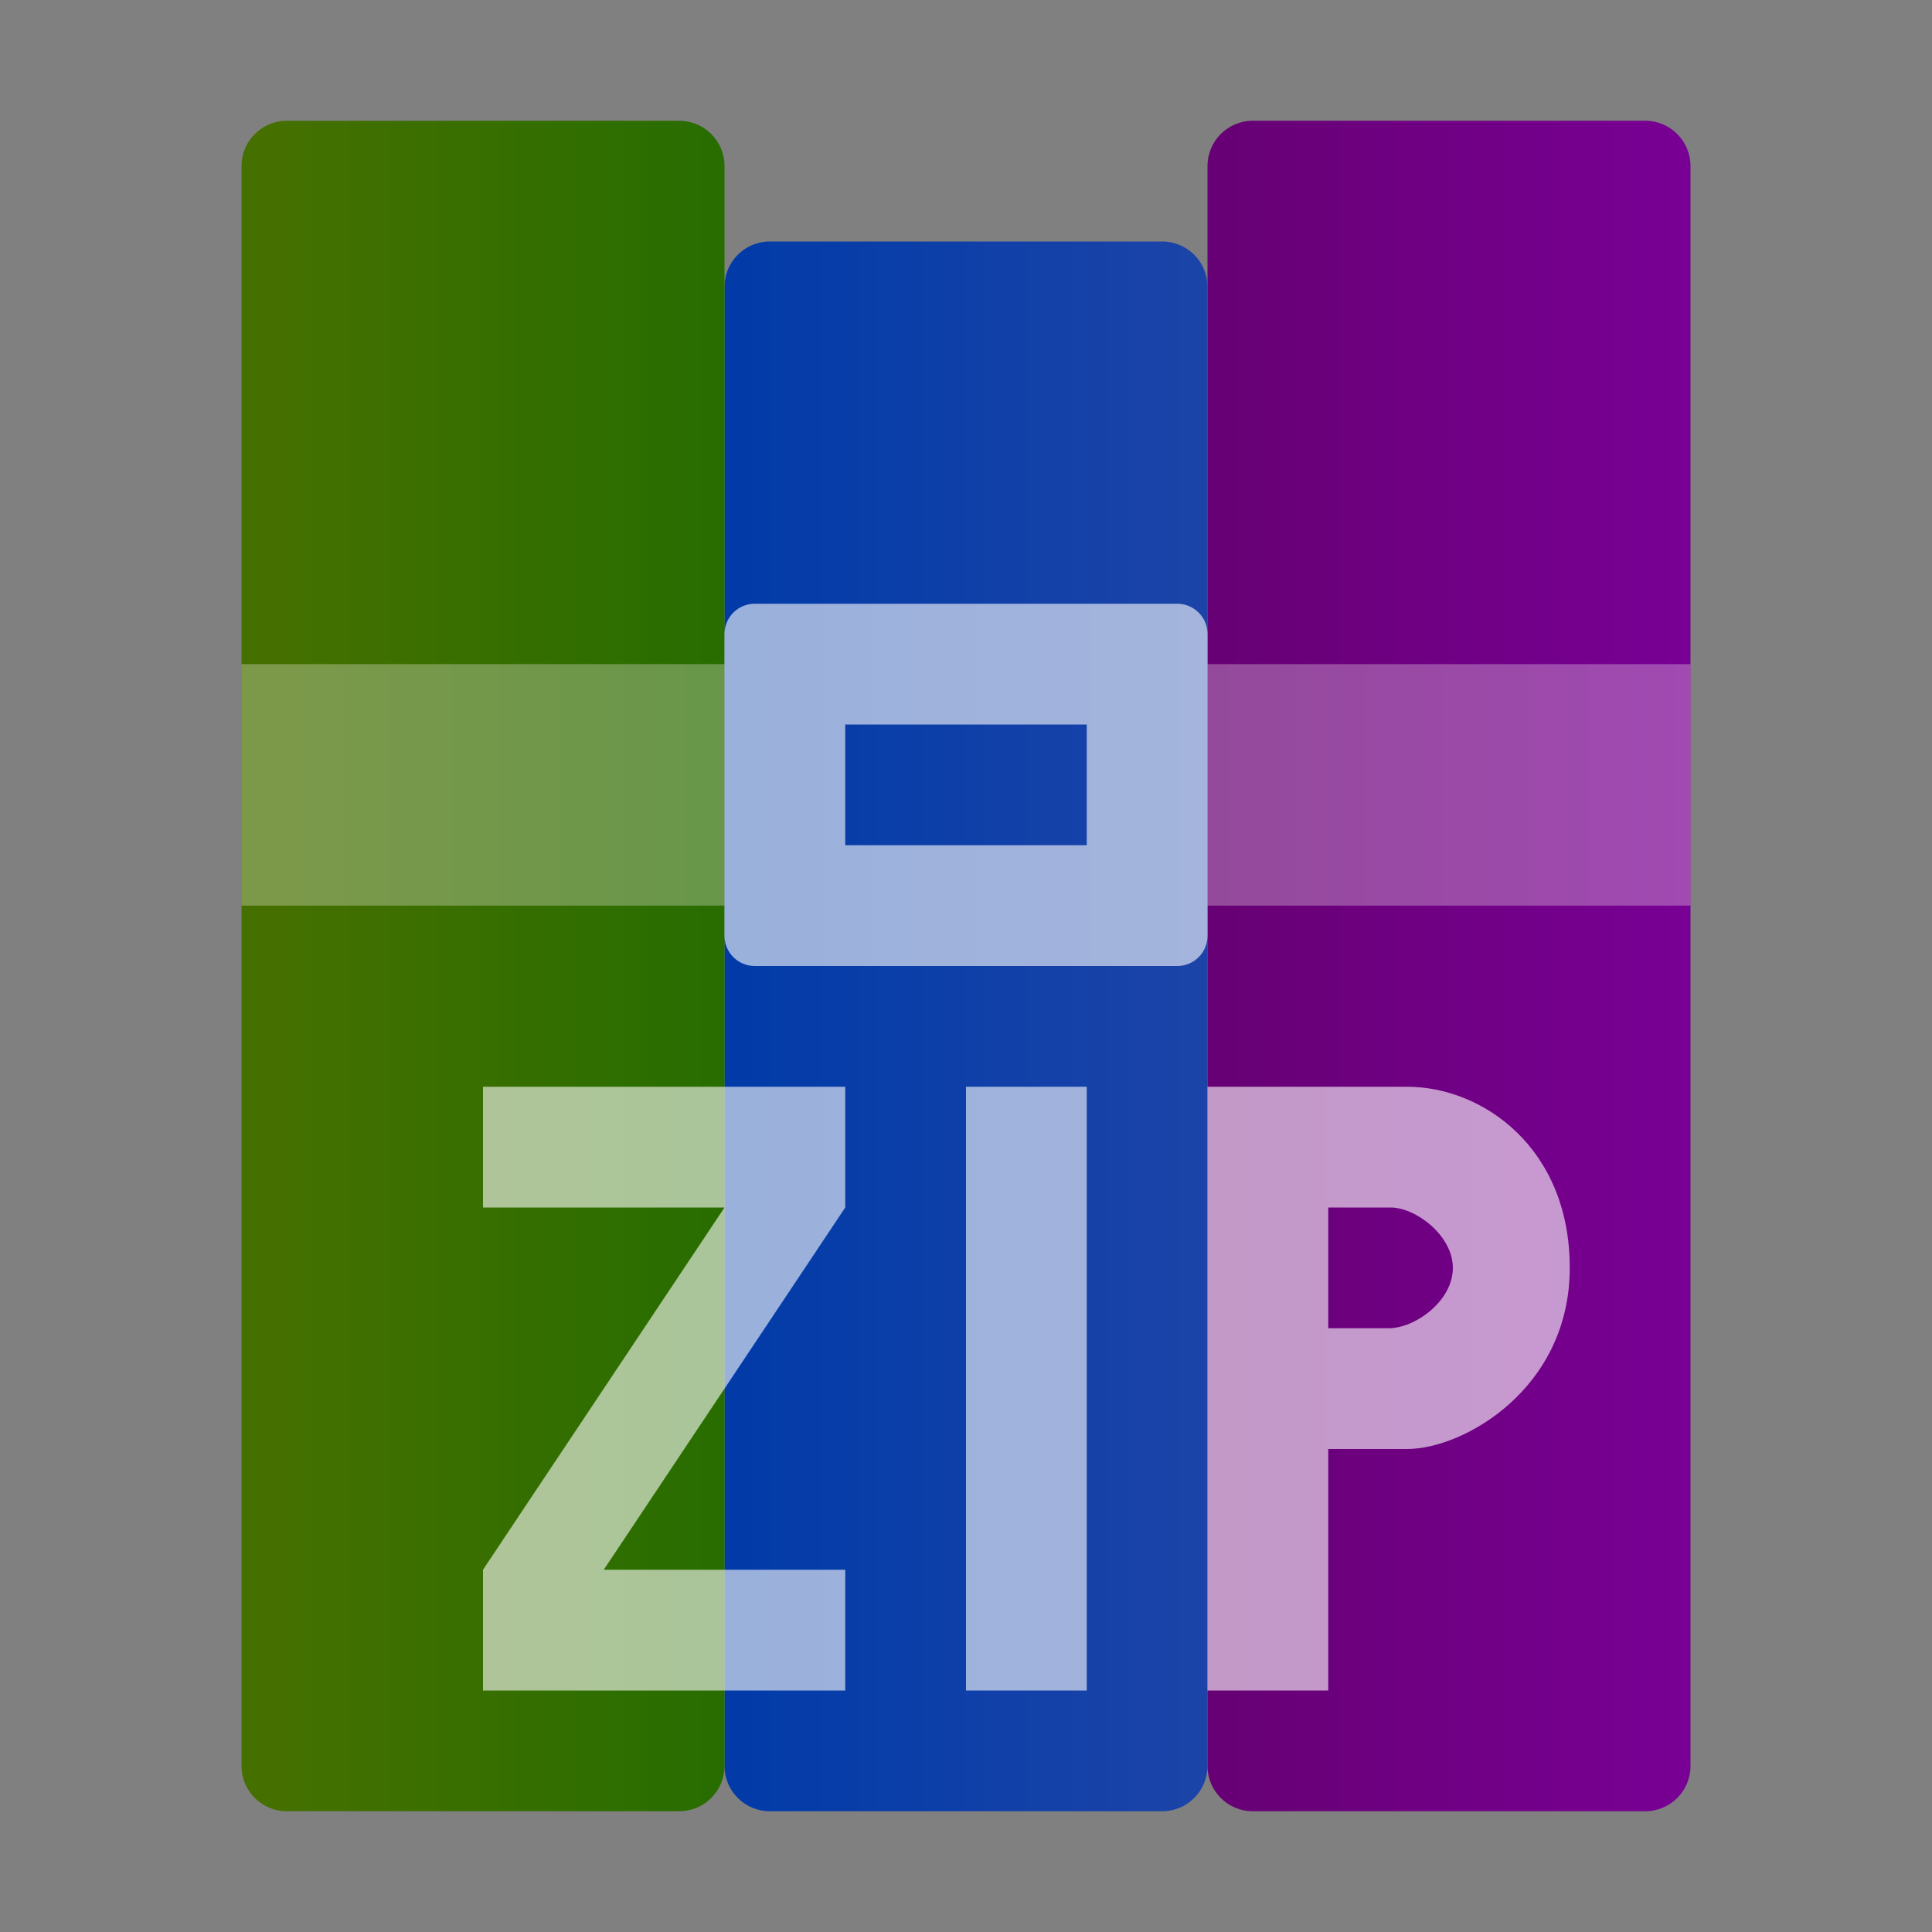 <svg xmlns="http://www.w3.org/2000/svg" width="16" height="16" viewBox="0 0 16 16">
  <rect x="0" y="0" width="16" height="16" fill="#808080" stroke="none"/>
  <defs>
    <linearGradient id="application-x-zip-a" x1="98.475%" x2="1.525%" y1="48.475%" y2="48.475%">
      <stop offset="0%" stop-color="#780094"/>
      <stop offset="100%" stop-color="#670074"/>
    </linearGradient>
    <linearGradient id="application-x-zip-b" x1="99.455%" x2="3.998%" y1="50.545%" y2="50.545%">
      <stop offset="0%" stop-color="#1C44A8"/>
      <stop offset="100%" stop-color="#023BA8"/>
    </linearGradient>
    <linearGradient id="application-x-zip-c" x1="100%" x2="6.531%" y1="50%" y2="50%">
      <stop offset="0%" stop-color="#286D00"/>
      <stop offset="100%" stop-color="#457000"/>
    </linearGradient>
  </defs>
  <g fill="none" fill-rule="evenodd">
    <g transform="translate(2 1)">
      <path fill="url(#application-x-zip-a)" d="M12,0.375 L12,13.625 C12,13.832 11.832,14 11.625,14 L8.375,14 C8.168,14 8,13.832 8,13.625 L8,0.375 C8,0.168 8.168,3.80448985e-17 8.375,0 L11.625,0 C11.832,-3.80448985e-17 12,0.168 12,0.375 Z"/>
      <path fill="url(#application-x-zip-b)" d="M8,1.375 L8,13.625 C8,13.832 7.832,14 7.625,14 L4.375,14 C4.168,14 4,13.832 4,13.625 L4,1.375 C4,1.168 4.168,1 4.375,1 L7.625,1 C7.832,1 8,1.168 8,1.375 Z"/>
      <path fill="url(#application-x-zip-c)" d="M4,0.375 L4,13.625 C4,13.832 3.832,14 3.625,14 L0.375,14 C0.168,14 2.53632657e-17,13.832 0,13.625 L0,0.375 C-2.53632657e-17,0.168 0.168,3.80448985e-17 0.375,0 L3.625,0 C3.832,-3.80448985e-17 4,0.168 4,0.375 Z"/>
      <path fill="#FFF8F8" fill-opacity=".3" d="M4,4.5 L4,6.5 L0,6.5 L0,4.5 L4,4.5 Z M8,4.5 L12,4.5 L12,6.5 L8,6.5 L8,4.5 Z"/>
      <path fill="#FFF" fill-opacity=".6" d="M4.25,4 L7.75,4 C7.888,4 8,4.112 8,4.25 L8,6.75 C8,6.888 7.888,7 7.75,7 L4.25,7 C4.112,7 4,6.888 4,6.75 L4,4.25 C4,4.112 4.112,4 4.25,4 Z M5,5 L5,6 L7,6 L7,5 L5,5 Z"/>
    </g>
    <path fill="#FFF" fill-opacity=".6" d="M8,9 L9,9 L9,14 L8,14 L8,9 Z M13,10.5 C13,11.5 12.121,12 11.654,12 L11,12 L11,14 L10,14 L10,9 L11.654,9 C12.273,9 13,9.5 13,10.5 Z M11.516,10 L11,10 L11,11 L11.5,11 C11.718,11 12.032,10.776 12.032,10.5 C12.032,10.232 11.725,10 11.516,10 Z M4,9 L7,9 L7,10 L5,13 L7,13 L7,14 L4,14 L4,13 L6,10 L4,10 L4,9 Z"/>
  </g>
</svg>
